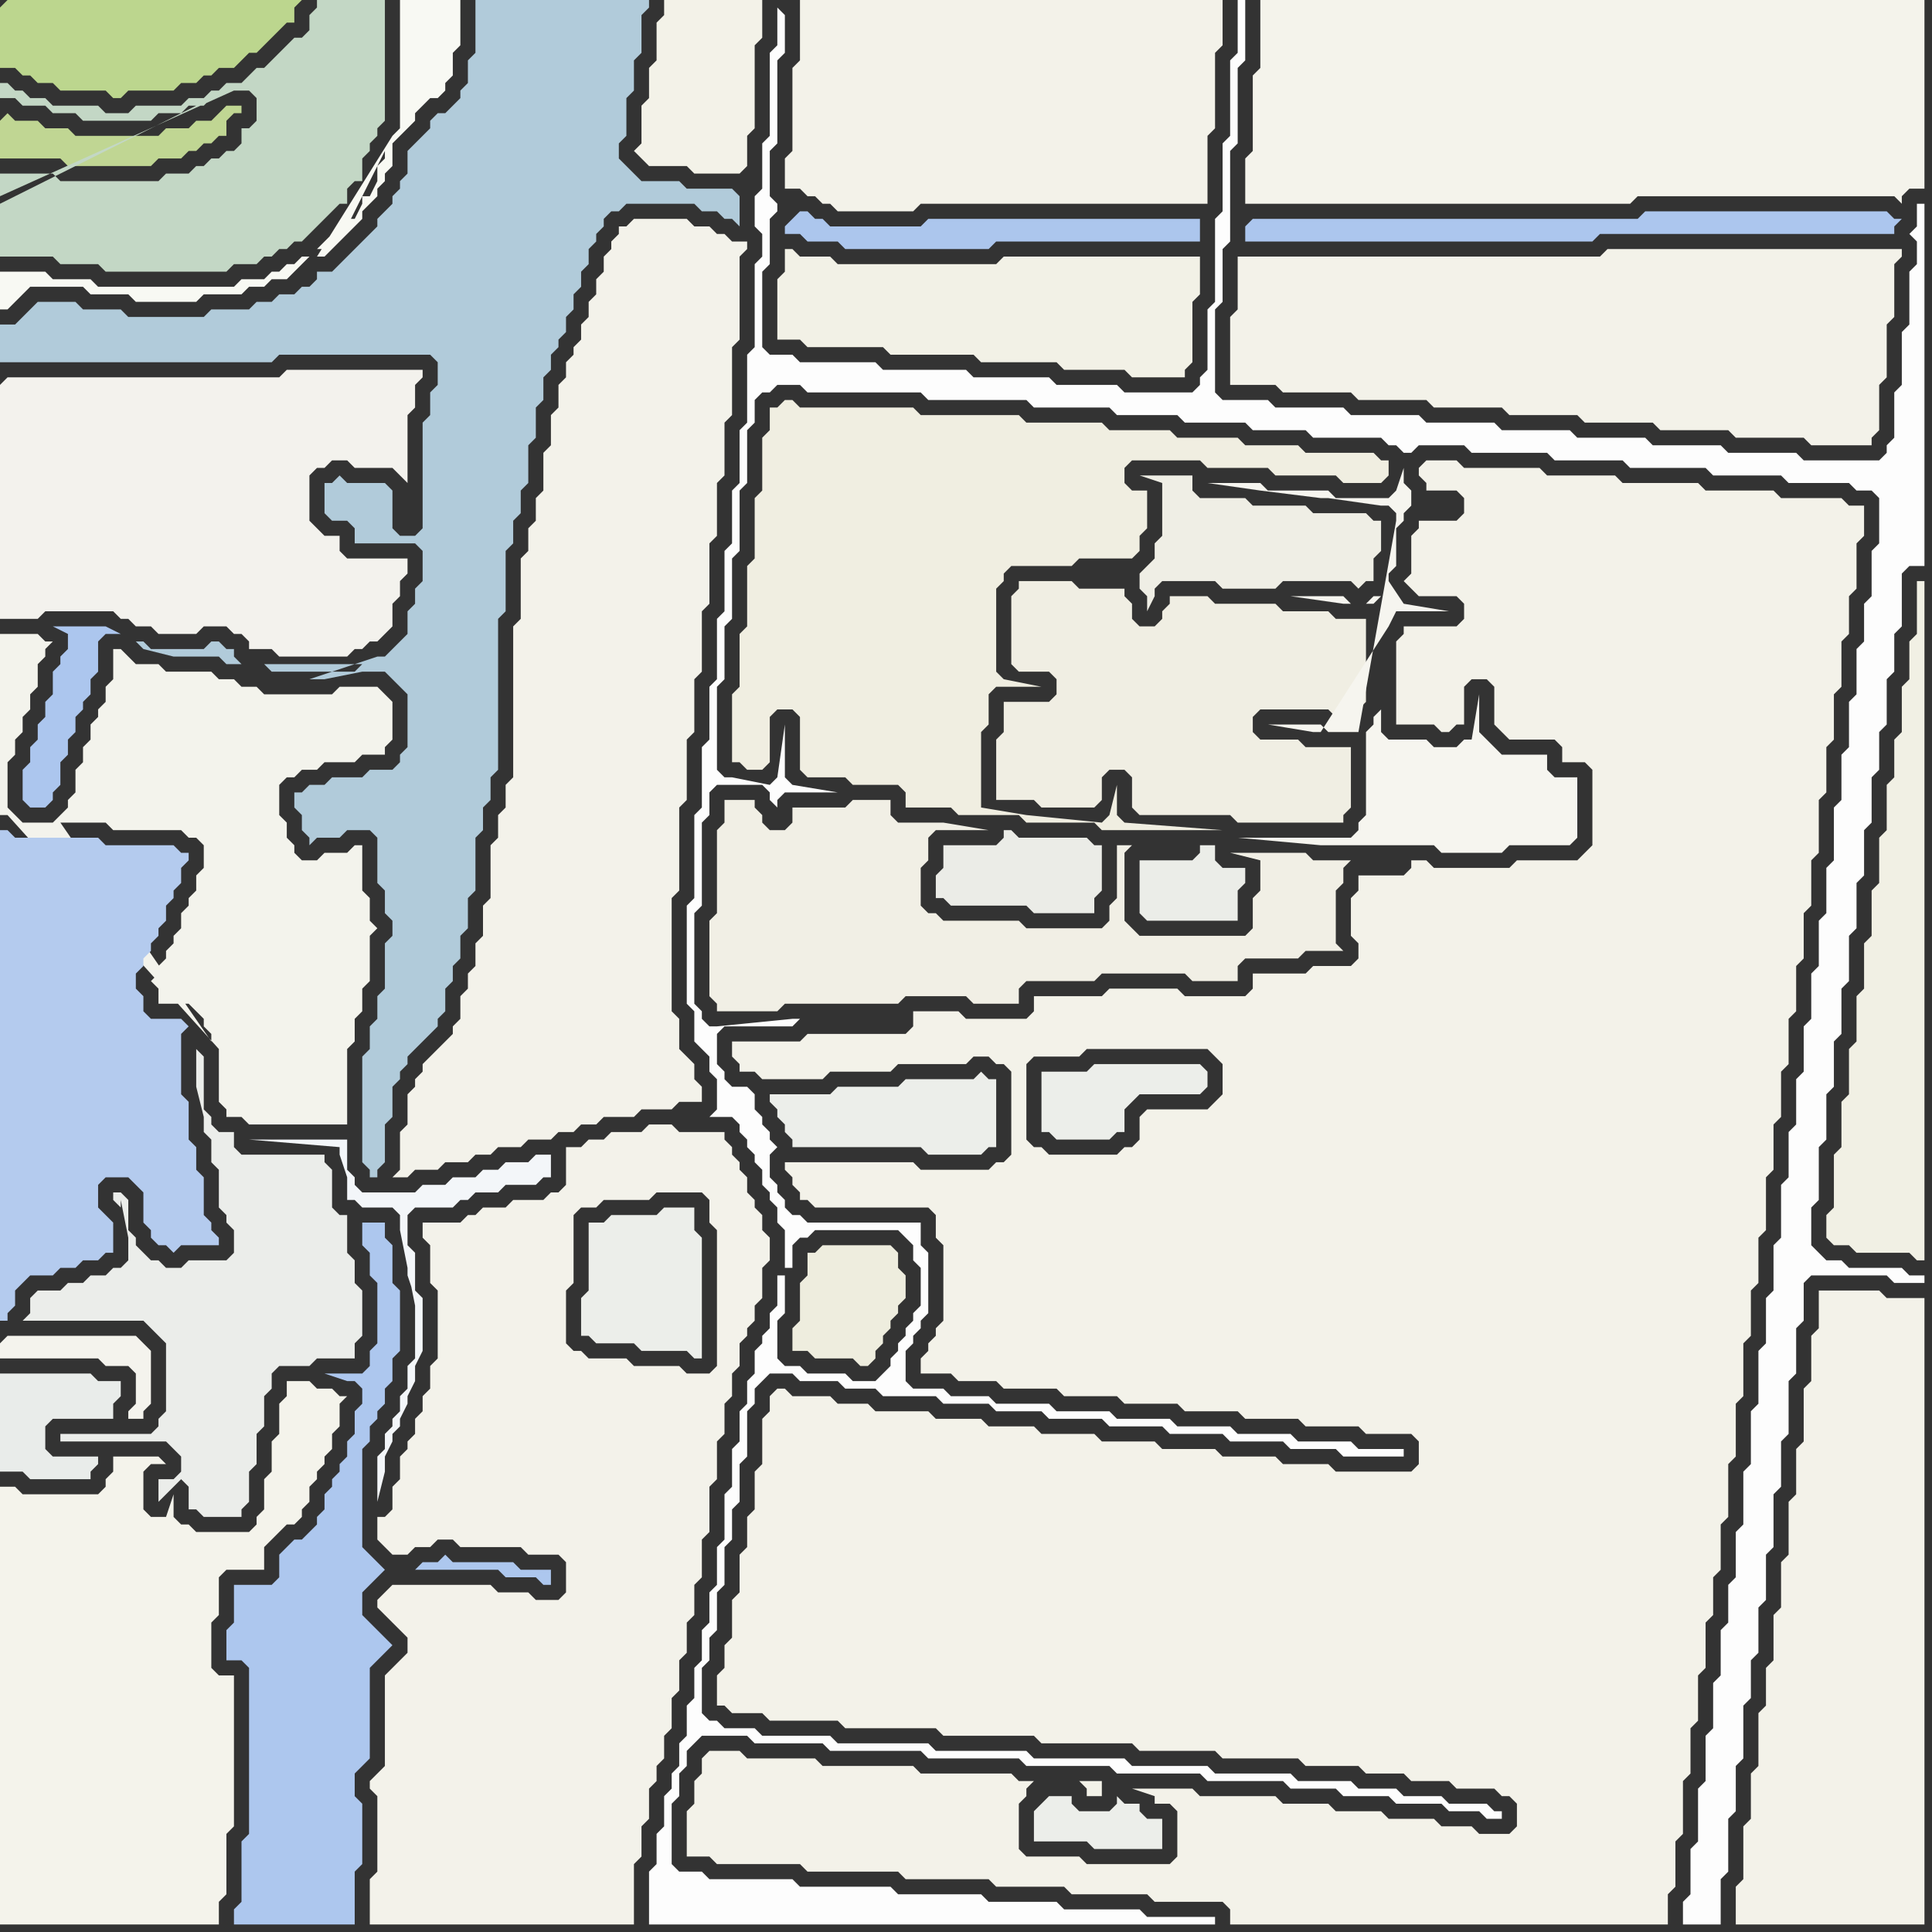 <svg width="256" height="256" xmlns="http://www.w3.org/2000/svg"><rect width="100%" height="100%" fill="#333333" stroke="none"/><script> 
var tempColor;
function hoverPath(evt){
obj = evt.target;
tempColor = obj.getAttribute("fill");
obj.setAttribute("fill","red");
//alert(tempColor);
//obj.setAttribute("stroke","red");}
function recoverPath(evt){
obj = evt.target;
obj.setAttribute("fill", tempColor);
//obj.setAttribute("stroke", tempColor);
}</script><path onmouseover="hoverPath(evt)" onmouseout="recoverPath(evt)" fill="rgb(192,214,147)" d="M  0,16l 0,5 8,0 1,1 11,0 1,-1 3,0 1,-1 1,0 1,-1 1,0 1,-1 1,0 0,-2 1,-1 1,0 0,-1 -2,0 -1,1 0,0 -1,1 -2,0 -1,1 -3,0 -1,1 -11,0 -1,-1 -3,0 -1,-1 -3,0 -1,-1 -1,1Z"/>
<path onmouseover="hoverPath(evt)" onmouseout="recoverPath(evt)" fill="rgb(244,243,235)" d="M  0,208l 0,47 29,0 0,-3 1,-1 0,-8 1,-1 0,-20 -2,0 -1,-1 0,-6 1,-1 0,-5 1,-1 5,0 0,-3 1,-1 1,-1 1,-1 1,0 1,-1 0,-1 1,-1 0,-2 1,-1 0,-1 1,-1 0,-1 1,-1 0,-2 1,-1 0,-3 1,-1 -1,0 -1,-1 -2,0 -1,-1 -3,0 0,2 -1,1 0,4 -1,1 0,4 -1,1 0,4 -1,1 0,1 -1,1 -7,0 -1,-1 -1,0 -1,-1 0,-3 -1,3 -2,0 -1,-1 0,-5 1,-1 2,0 -1,-1 -6,0 0,2 -1,1 0,1 -1,1 -10,0 -1,-1 -2,0Z"/>
<path onmouseover="hoverPath(evt)" onmouseout="recoverPath(evt)" fill="rgb(177,203,218)" d="M  49,88l -1,0 -1,1 -11,0 -1,-1 -3,0 -1,-1 0,-1 -1,0 -1,-1 -1,0 -1,1 -7,0 -1,-1 -1,0 1,1 4,1 6,0 1,1 19,0 -8,2 2,0 5,-1 3,0 1,1 1,1 1,1 0,7 -1,1 0,1 -1,1 -3,0 -1,1 -4,0 -1,1 -2,0 -1,1 -1,0 0,2 1,1 0,2 1,1 0,1 1,-1 3,0 1,-1 3,0 1,1 0,6 1,1 0,3 1,1 0,2 -1,1 0,6 -1,1 0,3 -1,1 0,3 -1,1 0,14 1,1 0,1 1,0 0,-1 1,-1 0,-5 1,-1 0,-4 1,-1 0,-1 1,-1 0,-1 1,-1 1,-1 1,-1 1,-1 0,-1 1,-1 0,-3 1,-1 0,-2 1,-1 0,-3 1,-1 0,-4 1,-1 0,-7 1,-1 0,-3 1,-1 0,-3 1,-1 0,-20 1,-1 0,-8 1,-1 0,-3 1,-1 0,-3 1,-1 0,-5 1,-1 0,-4 1,-1 0,-3 1,-1 0,-2 1,-1 0,-1 1,-1 0,-2 1,-1 0,-2 1,-1 0,-2 1,-1 0,-2 1,-1 0,-1 1,-1 0,-1 1,-1 1,0 1,-1 9,0 1,1 2,0 1,1 1,0 1,1 0,-4 -1,-1 -6,0 -1,-1 -5,0 -1,-1 -1,-1 -1,-1 0,-2 1,-1 0,-5 1,-1 0,-4 1,-1 0,-5 1,-1 0,-1 -23,0 0,7 -1,1 0,3 -1,1 0,1 -1,1 -1,1 -1,0 -1,1 0,1 -1,1 -1,1 -1,1 0,3 -1,1 0,1 -1,1 0,1 -1,1 -1,1 0,1 -1,1 -1,1 -3,3 -1,1 -2,0 0,1 -1,1 -1,0 -1,1 -2,0 -1,1 -2,0 -1,1 -5,0 -1,1 -10,0 -1,-1 -5,0 -1,-1 -5,0 -1,1 0,0 -1,1 -1,1 -2,0 0,5 36,0 1,-1 20,0 1,1 0,3 -1,1 0,3 -1,1 0,14 -1,1 -2,0 -1,-1 0,-5 -1,-1 -5,0 -1,-1 -1,1 -1,0 0,4 1,1 2,0 1,1 0,2 8,0 1,1 0,4 -1,1 0,2 -1,1 0,3 -1,1 -1,1 -1,1 -1,0 -9,3 8,-2Z"/>
<path onmouseover="hoverPath(evt)" onmouseout="recoverPath(evt)" fill="rgb(243,242,234)" d="M  51,224l 0,10 -1,1 -1,1 0,1 1,1 0,10 -1,1 0,6 35,0 0,-8 1,-1 0,-4 1,-1 0,-4 1,-1 0,-2 1,-1 0,-3 1,-1 0,-4 1,-1 0,-4 1,-1 0,-4 1,-1 0,-4 1,-1 0,-5 1,-1 0,-6 1,-1 0,-5 1,-1 0,-4 1,-1 0,-3 1,-1 0,-3 1,-1 0,-1 1,-1 0,-2 1,-1 0,-4 1,-1 0,-3 -1,-1 0,-2 -1,-1 0,-1 -1,-1 0,-2 -1,-1 0,-1 -1,-1 0,-1 -1,-1 0,-1 -6,0 -1,-1 -3,0 -1,1 -4,0 -1,1 -2,0 -1,1 -2,0 0,5 -1,1 -1,0 -1,1 -4,0 -1,1 -3,0 -1,1 -1,0 -1,1 -5,0 0,2 1,1 0,5 1,1 0,9 -1,1 0,3 -1,1 0,2 -1,1 0,2 -1,1 0,1 -1,1 0,3 -1,1 0,3 -1,1 -1,0 0,3 1,1 0,0 1,1 2,0 1,-1 2,0 1,-1 2,0 1,1 8,0 1,1 4,0 1,1 0,4 -1,1 -3,0 -1,-1 -4,0 -1,-1 -13,0 -1,1 -1,1 0,1 1,1 0,0 1,1 1,1 1,1 0,2 -1,1 -1,1 -1,1 0,2 44,-43 -1,1 -3,0 -1,-1 -6,0 -1,-1 -5,0 -1,-1 -1,0 -1,-1 0,-7 1,-1 0,-9 1,-1 2,0 1,-1 6,0 1,-1 6,0 1,1 0,3 1,1 0,18 -44,43Z"/>
<path onmouseover="hoverPath(evt)" onmouseout="recoverPath(evt)" fill="rgb(241,239,229)" d="M  96,108l 0,1 -1,1 0,11 -1,1 0,10 1,1 0,1 8,0 1,-1 15,0 1,-1 8,0 1,1 6,0 0,-2 1,-1 9,0 1,-1 11,0 1,1 6,0 0,-2 1,-1 7,0 1,-1 5,0 -1,-1 0,-7 1,-1 0,-2 1,-1 -5,0 -1,-1 -10,0 4,1 0,4 -1,1 0,4 -1,1 -14,0 -1,-1 -1,-1 0,-9 1,-1 -2,0 0,7 -1,1 0,2 -1,1 -10,0 -1,-1 -10,0 -1,-1 -1,0 -1,-1 0,-5 1,-1 0,-3 1,-1 7,0 -6,-1 -6,0 -1,-1 0,-2 -5,0 -1,1 -7,0 0,2 -1,1 -2,0 -1,-1 0,-1 -1,-1 0,-1 -4,0Z"/>
<path onmouseover="hoverPath(evt)" onmouseout="recoverPath(evt)" fill="rgb(243,242,233)" d="M  106,25l 0,0 1,1 1,0 1,1 1,0 1,1 10,0 1,-1 38,0 0,-9 1,-1 0,-10 1,-1 0,-6 -56,0 0,8 -1,1 0,11 -1,1 0,4Z"/>
<path onmouseover="hoverPath(evt)" onmouseout="recoverPath(evt)" fill="rgb(235,236,231)" d="M  125,112l 0,3 -1,1 0,3 1,0 1,1 10,0 1,1 8,0 0,-2 1,-1 0,-6 -1,0 -1,-1 -9,0 -1,-1 -1,0 0,1 -1,1Z"/>
<path onmouseover="hoverPath(evt)" onmouseout="recoverPath(evt)" fill="rgb(241,240,228)" d="M  255,91l 0,-14 -1,0 0,7 -1,1 0,5 -1,1 0,6 -1,1 0,5 -1,1 0,6 -1,1 0,6 -1,1 0,6 -1,1 0,6 -1,1 0,6 -1,1 0,6 -1,1 0,6 -1,1 0,7 -1,1 0,3 1,1 2,0 1,1 7,0 1,1 1,0Z"/>
<path onmouseover="hoverPath(evt)" onmouseout="recoverPath(evt)" fill="rgb(188,214,142)" d="M  0,1l 0,8 2,0 1,1 1,0 1,1 2,0 1,1 6,0 1,1 1,0 1,-1 6,0 1,-1 2,0 1,-1 1,0 1,-1 2,0 1,-1 1,-1 1,0 1,-1 1,-1 1,-1 1,-1 1,0 0,-2 1,-1 -39,0 -1,1Z"/>
<path onmouseover="hoverPath(evt)" onmouseout="recoverPath(evt)" fill="rgb(243,243,236)" d="M  29,139l 0,7 1,1 0,1 2,0 1,1 13,0 0,-10 1,-1 0,-3 1,-1 0,-3 1,-1 0,-6 1,-1 -1,-1 0,-3 -1,-1 0,-6 -1,0 -1,1 -3,0 -1,1 -2,0 -1,-1 0,-1 -1,-1 0,-2 -1,-1 0,-4 1,-1 1,0 1,-1 2,0 1,-1 4,0 1,-1 3,0 0,-1 1,-1 0,-5 -1,-1 0,0 -1,-1 -5,0 -1,1 -9,0 -1,-1 -2,0 -1,-1 -2,0 -1,-1 -6,0 -1,-1 -3,0 -1,-1 -1,-1 -1,0 0,4 -1,1 0,2 -1,1 0,1 -1,1 0,2 -1,1 0,2 -1,1 0,3 -1,1 0,1 -1,1 -1,1 -4,0 -1,-1 0,0 -1,-1 0,-6 1,-1 0,-2 1,-1 0,-2 1,-1 0,-2 1,-1 0,-3 1,-1 0,-1 1,-1 -1,0 -1,-1 -5,0 0,24 1,0 28,31 -21,-30 6,0 1,1 9,0 1,1 1,0 1,1 0,3 -1,1 0,2 -1,1 0,1 -1,1 0,2 -1,1 0,1 -1,1 0,1 -1,1 0,1 -1,1 1,1 0,2 4,0 1,1 1,1 0,1 1,1 0,1 -20,-29 21,30Z"/>
<path onmouseover="hoverPath(evt)" onmouseout="recoverPath(evt)" fill="rgb(173,199,238)" d="M  38,205l 0,0 -1,1 0,3 -1,1 -5,0 0,5 -1,1 0,4 2,0 1,1 0,22 -1,1 0,8 -1,1 0,2 16,0 0,-7 1,-1 0,-8 -1,-1 0,-3 1,-1 1,-1 0,-12 1,-1 1,-1 1,-1 -1,-1 -1,-1 -1,-1 -1,-1 0,-3 1,-1 1,-1 1,-1 -1,-1 -2,-2 0,-13 1,-1 0,-2 1,-1 0,-1 1,-1 0,-2 1,-1 0,-3 1,-1 0,-8 -1,-1 0,-5 -1,-1 0,-2 -3,0 0,3 1,1 0,3 1,1 0,8 -1,1 0,2 -1,1 -5,0 3,1 1,0 1,1 0,2 -1,1 0,3 -1,1 0,2 -1,1 0,1 -1,1 0,1 -1,1 0,2 -1,1 0,1 -1,1 -1,1 -1,0 -1,1 17,3 11,0 1,1 4,0 1,1 1,0 0,-2 -4,0 -1,-1 -8,0 -1,-1 -1,1 -2,0 -1,1 -17,-3Z"/>
<path onmouseover="hoverPath(evt)" onmouseout="recoverPath(evt)" fill="rgb(253,253,253)" d="M  103,1l 0,5 -1,1 0,11 -1,1 0,6 -1,1 0,4 1,1 0,3 -1,1 0,11 -1,1 0,9 -1,1 0,7 -1,1 0,7 -1,1 0,8 -1,1 0,8 -1,1 0,7 -1,1 0,8 -1,1 0,11 -1,1 0,13 1,1 0,4 1,1 1,1 0,2 1,1 0,4 -1,1 3,0 1,1 0,1 1,1 0,1 1,1 0,1 1,1 0,2 1,1 0,1 1,1 0,2 1,1 0,5 1,0 0,-3 1,-1 1,0 1,-1 11,0 1,1 1,1 0,2 1,1 0,5 -1,1 0,1 -1,1 0,1 -1,1 0,1 -1,1 0,1 -1,1 -1,1 -3,0 -1,-1 -5,0 -1,-1 -2,0 -1,-1 0,-5 1,-1 0,-5 -1,0 0,4 -1,1 0,2 -1,1 0,1 -1,1 0,3 -1,1 0,3 -1,1 0,4 -1,1 0,5 -1,1 0,6 -1,1 0,5 -1,1 0,4 -1,1 0,4 -1,1 0,4 -1,1 0,4 -1,1 0,3 -1,1 0,2 -1,1 0,4 -1,1 0,4 -1,1 0,7 75,0 0,-1 -9,0 -1,-1 -10,0 -1,-1 -9,0 -1,-1 -11,0 -1,-1 -12,0 -1,-1 -11,0 -1,-1 -3,0 -1,-1 0,-8 1,-1 0,-3 1,-1 0,-2 1,-1 1,-1 6,0 1,1 9,0 1,1 12,0 1,1 12,0 1,1 11,0 1,1 11,0 1,1 10,0 1,1 6,0 1,1 6,0 1,1 6,0 1,1 4,0 1,1 2,0 0,-1 -1,0 -1,-1 -5,0 -1,-1 -5,0 -1,-1 -5,0 -1,-1 -7,0 -1,-1 -10,0 -1,-1 -10,0 -1,-1 -12,0 -1,-1 -12,0 -1,-1 -12,0 -1,-1 -9,0 -1,-1 -4,0 -1,-1 -1,0 -1,-1 0,-6 1,-1 0,-3 1,-1 0,-5 1,-1 0,-5 1,-1 0,-4 1,-1 0,-5 1,-1 0,-6 1,-1 0,-2 1,-1 1,-1 3,0 1,1 5,0 1,1 4,0 1,1 7,0 1,1 6,0 1,1 6,0 1,1 7,0 1,1 7,0 1,1 7,0 1,1 7,0 1,1 6,0 1,1 8,0 0,-1 -6,0 -1,-1 -7,0 -1,-1 -7,0 -1,-1 -7,0 -1,-1 -7,0 -1,-1 -7,0 -1,-1 -7,0 -1,-1 -5,0 -1,-1 -4,0 -1,-1 0,-4 1,-1 0,-1 1,-1 0,-1 1,-1 0,-8 -1,-1 0,-3 -15,0 -1,-1 -1,0 -1,-1 0,-1 -1,-1 0,-1 -1,-1 0,-3 1,-1 -1,-1 0,-1 -1,-1 0,-1 -1,-1 0,-2 -1,-1 -2,0 -1,-1 0,-1 -1,-1 0,-4 1,-1 9,0 1,-1 -1,0 -10,1 -1,0 -1,-1 0,-1 -1,-1 0,-12 1,-1 0,-11 1,-1 0,-3 1,-1 6,0 1,1 0,1 1,1 0,-1 1,-1 7,0 -6,-1 -1,-1 0,-7 -1,7 0,0 -1,1 -5,-1 -1,0 -1,-1 0,-11 1,-1 0,-7 1,-1 0,-8 1,-1 0,-8 1,-1 0,-7 1,-1 0,-3 1,-1 1,0 1,-1 3,0 1,1 15,0 1,1 13,0 1,1 10,0 1,1 8,0 1,1 8,0 1,1 7,0 1,1 9,0 1,1 1,0 1,1 1,0 1,-1 6,0 1,1 10,0 1,1 9,0 1,1 10,0 1,1 9,0 1,1 8,0 1,1 2,0 1,1 0,6 -1,1 0,6 -1,1 0,5 -1,1 0,6 -1,1 0,6 -1,1 0,6 -1,1 0,7 -1,1 0,6 -1,1 0,6 -1,1 0,6 -1,1 0,6 -1,1 0,6 -1,1 0,6 -1,1 0,7 -1,1 0,6 -1,1 0,6 -1,1 0,7 -1,1 0,7 -1,1 0,7 -1,1 0,6 -1,1 0,5 -1,1 0,6 -1,1 0,6 -1,1 0,6 -1,1 0,7 -1,1 0,6 -1,1 0,3 5,0 0,-6 1,-1 0,-7 1,-1 0,-6 1,-1 0,-7 1,-1 0,-5 1,-1 0,-6 1,-1 0,-6 1,-1 0,-7 1,-1 0,-6 1,-1 0,-7 1,-1 0,-6 1,-1 0,-5 1,-1 10,0 1,1 4,0 0,-1 -2,0 -1,-1 -7,0 -1,-1 -2,0 -1,-1 -1,-1 0,-5 1,-1 0,-7 1,-1 0,-6 1,-1 0,-6 1,-1 0,-6 1,-1 0,-6 1,-1 0,-6 1,-1 0,-6 1,-1 0,-6 1,-1 0,-5 1,-1 0,-6 1,-1 0,-5 1,-1 0,-7 1,-1 2,0 0,-48 -1,0 0,3 -1,1 1,1 0,3 -1,1 0,7 -1,1 0,7 -1,1 0,6 -1,1 0,1 -1,1 -10,0 -1,-1 -9,0 -1,-1 -9,0 -1,-1 -9,0 -1,-1 -9,0 -1,-1 -9,0 -1,-1 -9,0 -1,-1 -9,0 -1,-1 -6,0 -1,-1 0,-11 1,-1 0,-7 1,-1 0,-12 1,-1 0,-10 1,-1 0,-8 -1,0 0,7 -1,1 0,10 -1,1 0,9 -1,1 0,11 -1,1 0,8 -1,1 0,1 -1,1 -9,0 -1,-1 -8,0 -1,-1 -10,0 -1,-1 -11,0 -1,-1 -10,0 -1,-1 -3,0 -1,-1 0,-10 1,-1 0,-6 1,-1 0,-1 -1,-1 0,-6 1,-1 0,-11 1,-1 0,-5 -1,-1 1,-1 -1,1Z"/>
<path onmouseover="hoverPath(evt)" onmouseout="recoverPath(evt)" fill="rgb(236,238,234)" d="M  103,145l -1,0 0,1 1,1 0,1 1,1 0,1 1,1 0,1 17,0 1,1 7,0 1,-1 1,0 0,-9 -1,0 -1,-1 -1,1 -9,0 -1,1 -8,0 -1,1Z"/>
<path onmouseover="hoverPath(evt)" onmouseout="recoverPath(evt)" fill="rgb(172,198,237)" d="M  105,29l 0,0 -1,1 0,1 2,0 1,1 4,0 1,1 19,0 1,-1 27,0 0,-3 -36,0 -1,1 -12,0 -1,-1 -1,0 -1,-1 -1,0 -1,1Z"/>
<path onmouseover="hoverPath(evt)" onmouseout="recoverPath(evt)" fill="rgb(239,238,229)" d="M  154,69l 0,2 -1,1 0,2 -1,1 -1,1 0,2 1,1 0,2 1,-2 0,-1 1,-1 7,0 1,1 7,0 1,-1 9,0 1,1 1,-1 1,0 0,-3 1,-1 0,-4 -1,0 -1,-1 -7,0 -1,-1 -7,0 -1,-1 -6,0 -1,-1 0,-2 -7,0 3,1 0,5 -4,7 0,0 4,-7Z"/>
<path onmouseover="hoverPath(evt)" onmouseout="recoverPath(evt)" fill="rgb(243,242,233)" d="M  241,173l 0,3 -1,1 0,6 -1,1 0,7 -1,1 0,6 -1,1 0,7 -1,1 0,6 -1,1 0,6 -1,1 0,5 -1,1 0,7 -1,1 0,6 -1,1 0,7 -1,1 0,5 25,0 0,-83 -5,0 -1,-1 -8,0Z"/>
<path onmouseover="hoverPath(evt)" onmouseout="recoverPath(evt)" fill="rgb(244,243,237)" d="M  0,178l 0,2 13,0 1,1 3,0 1,1 0,4 -1,1 0,1 2,0 0,-1 1,-1 0,-7 -1,-1 0,0 -1,-1 -17,0 -1,1Z"/>
<path onmouseover="hoverPath(evt)" onmouseout="recoverPath(evt)" fill="rgb(233,236,234)" d="M  1,182l -1,0 0,13 3,0 1,1 8,0 0,-1 1,-1 0,-1 -6,0 -1,-1 0,-3 1,-1 8,0 0,-2 1,-1 0,-2 -3,0 -1,-1Z"/>
<path onmouseover="hoverPath(evt)" onmouseout="recoverPath(evt)" fill="rgb(180,203,238)" d="M  0,138l 0,37 1,0 0,-1 1,-1 0,-2 1,-1 1,-1 3,0 1,-1 2,0 1,-1 2,0 1,-1 1,0 0,-4 -1,-1 0,0 -1,-1 0,-3 1,-1 3,0 1,1 1,1 0,4 1,1 0,1 1,1 1,0 1,1 1,-1 5,0 0,-1 -1,-1 0,-1 -1,-1 0,-5 -1,-1 0,-3 -1,-1 0,-5 -1,-1 0,-8 1,-1 -1,-1 -4,0 -1,-1 0,-2 -1,-1 0,-2 1,-1 0,-1 1,-1 0,-1 1,-1 0,-1 1,-1 0,-2 1,-1 0,-1 1,-1 0,-2 1,-1 0,-1 -1,0 -1,-1 -9,0 -1,-1 -11,0 -1,-1 -1,0Z"/>
<path onmouseover="hoverPath(evt)" onmouseout="recoverPath(evt)" fill="rgb(235,237,234)" d="M  30,162l 0,0 1,1 0,3 -1,1 -5,0 -1,1 -2,0 -1,-1 -1,0 -1,-1 -1,-1 0,-1 -1,-1 0,-4 -1,-1 -1,0 0,1 1,1 0,-1 1,5 0,3 -1,1 -1,0 -1,1 -2,0 -1,1 -2,0 -1,1 -3,0 -1,1 0,2 -1,1 16,0 1,1 1,1 1,1 0,9 -1,1 0,1 -1,1 -12,0 0,1 14,0 1,1 1,1 0,2 -1,1 -2,0 0,3 3,-3 1,1 0,3 1,0 1,1 5,0 0,-1 1,-1 0,-4 1,-1 0,-4 1,-1 0,-4 1,-1 0,-2 1,-1 4,0 1,-1 5,0 0,-2 1,-1 0,-6 -1,-1 0,-3 -1,-1 0,-5 -1,0 -1,-1 0,-5 -1,-1 0,-1 -11,0 -1,-1 0,-2 -2,0 -1,-1 0,-1 -1,-1 0,-7 -1,-1 0,5 1,4 0,2 1,1 0,3 1,1 0,5 1,1Z"/>
<path onmouseover="hoverPath(evt)" onmouseout="recoverPath(evt)" fill="rgb(243,246,249)" d="M  56,178l 0,-6 -1,-1 0,-5 -1,-1 0,-4 1,-1 5,0 1,-1 1,0 1,-1 3,0 1,-1 4,0 1,-1 1,0 0,-3 -2,0 -1,1 -3,0 -1,1 -2,0 -1,1 -3,0 -1,1 -3,0 -1,1 -7,0 -1,-1 0,-1 -1,-1 0,-4 -13,0 12,1 0,1 1,3 0,3 1,0 1,1 4,0 1,1 0,2 3,15 -2,-12 0,3 1,3 0,8 -1,1 0,3 -1,1 0,2 -1,1 0,1 -1,1 0,2 -1,1 0,6 1,-4 0,-2 1,-2 0,-1 1,-1 0,-1 1,-2 0,-1 1,-2 0,-2 1,-2Z"/>
<path onmouseover="hoverPath(evt)" onmouseout="recoverPath(evt)" fill="rgb(236,238,234)" d="M  78,162l 0,9 -1,1 0,5 1,0 1,1 5,0 1,1 6,0 1,1 1,0 0,-16 -1,-1 0,-3 -4,0 -1,1 -6,0 -1,1Z"/>
<path onmouseover="hoverPath(evt)" onmouseout="recoverPath(evt)" fill="rgb(243,242,234)" d="M  83,30l -1,0 0,1 -1,1 0,1 -1,1 0,2 -1,1 0,2 -1,1 0,2 -1,1 0,2 -1,1 0,1 -1,1 0,2 -1,1 0,3 -1,1 0,4 -1,1 0,5 -1,1 0,3 -1,1 0,3 -1,1 0,8 -1,1 0,20 -1,1 0,3 -1,1 0,3 -1,1 0,7 -1,1 0,4 -1,1 0,3 -1,1 0,2 -1,1 0,3 -1,1 0,1 -1,1 -1,1 -1,1 -1,1 0,1 -1,1 0,1 -1,1 0,4 -1,1 0,5 -1,1 2,0 1,-1 3,0 1,-1 3,0 1,-1 2,0 1,-1 3,0 1,-1 3,0 1,-1 2,0 1,-1 2,0 1,-1 4,0 1,-1 4,0 1,-1 3,0 0,-2 -1,-1 0,-2 -1,-1 -1,-1 0,-4 -1,-1 0,-15 1,-1 0,-11 1,-1 0,-8 1,-1 0,-7 1,-1 0,-8 1,-1 0,-8 1,-1 0,-7 1,-1 0,-7 1,-1 0,-9 1,-1 0,-11 1,-1 0,-1 -2,0 -1,-1 -1,0 -1,-1 -2,0 -1,-1 -7,0 -1,1Z"/>
<path onmouseover="hoverPath(evt)" onmouseout="recoverPath(evt)" fill="rgb(243,242,233)" d="M  93,234l 0,1 -1,1 0,3 -1,1 0,6 3,0 1,1 11,0 1,1 12,0 1,1 11,0 1,1 9,0 1,1 10,0 1,1 9,0 1,1 0,2 58,0 0,-4 1,-1 0,-6 1,-1 0,-7 1,-1 0,-6 1,-1 0,-6 1,-1 0,-6 1,-1 0,-5 1,-1 0,-6 1,-1 0,-7 1,-1 0,-7 1,-1 0,-7 1,-1 0,-6 1,-1 0,-6 1,-1 0,-7 1,-1 0,-6 1,-1 0,-6 1,-1 0,-6 1,-1 0,-6 1,-1 0,-6 1,-1 0,-6 1,-1 0,-7 1,-1 0,-6 1,-1 0,-6 1,-1 0,-6 1,-1 0,-5 1,-1 0,-6 1,-1 0,-4 -2,0 -1,-1 -8,0 -1,-1 -9,0 -1,-1 -10,0 -1,-1 -9,0 -1,-1 -10,0 -1,-1 -4,0 -1,1 0,1 1,1 0,1 4,0 1,1 0,2 -1,1 -5,0 0,1 -1,1 0,5 -1,1 1,1 0,0 1,1 5,0 1,1 0,2 -1,1 -7,0 0,1 -1,1 0,11 5,0 1,1 1,0 1,-1 1,0 0,-5 1,-1 2,0 1,1 0,5 1,1 1,1 6,0 1,1 0,2 3,0 1,1 0,10 -1,1 -1,1 -8,0 -1,1 -10,0 -1,-1 -2,0 0,1 -1,1 -6,0 0,2 -1,1 0,5 1,1 0,2 -1,1 -5,0 -1,1 -7,0 0,2 -1,1 -8,0 -1,-1 -9,0 -1,1 -9,0 0,2 -1,1 -8,0 -1,-1 -6,0 0,2 -1,1 -13,0 -1,1 -9,0 0,2 1,1 0,1 2,0 1,1 8,0 1,-1 8,0 1,-1 9,0 1,-1 2,0 1,1 1,0 1,1 0,11 -1,1 -1,0 -1,1 -9,0 -1,-1 -17,0 0,1 1,1 0,1 1,1 0,1 1,0 1,1 15,0 1,1 0,3 1,1 0,10 -1,1 0,1 -1,1 0,1 -1,1 0,2 4,0 1,1 5,0 1,1 7,0 1,1 7,0 1,1 7,0 1,1 7,0 1,1 7,0 1,1 7,0 1,1 6,0 1,1 0,3 -1,1 -10,0 -1,-1 -6,0 -1,-1 -7,0 -1,-1 -7,0 -1,-1 -7,0 -1,-1 -7,0 -1,-1 -6,0 -1,-1 -6,0 -1,-1 -7,0 -1,-1 -4,0 -1,-1 -5,0 -1,-1 -1,0 -1,1 0,2 -1,1 0,6 -1,1 0,5 -1,1 0,4 -1,1 0,5 -1,1 0,5 -1,1 0,3 -1,1 0,4 1,0 1,1 4,0 1,1 9,0 1,1 12,0 1,1 12,0 1,1 12,0 1,1 10,0 1,1 10,0 1,1 7,0 1,1 5,0 1,1 5,0 1,1 5,0 1,1 1,0 1,1 0,3 -1,1 -4,0 -1,-1 -4,0 -1,-1 -6,0 -1,-1 -6,0 -1,-1 -6,0 -1,-1 -10,0 -1,-1 -8,0 3,1 0,1 2,0 1,1 0,6 -1,1 -11,0 -1,-1 -7,0 -1,-1 0,-6 1,-1 0,-1 1,-1 6,0 1,1 0,1 2,0 0,-2 -11,0 -1,-1 -12,0 -1,-1 -12,0 -1,-1 -9,0 -1,-1 -4,0 -1,1 0,1 43,-83 0,-10 1,-1 6,0 1,-1 16,0 1,1 1,1 0,4 -1,1 -1,1 -8,0 -1,1 0,3 -1,1 -1,0 -1,1 -9,0 -1,-1 -1,0 -1,-1 -43,83Z"/>
<path onmouseover="hoverPath(evt)" onmouseout="recoverPath(evt)" fill="rgb(243,242,232)" d="M  99,22l 0,-4 1,-1 0,-11 1,-1 0,-5 -13,0 0,2 -1,1 0,5 -1,1 0,4 -1,1 0,5 -1,1 1,1 0,0 1,1 5,0 1,1 6,0 1,-1Z"/>
<path onmouseover="hoverPath(evt)" onmouseout="recoverPath(evt)" fill="rgb(236,238,234)" d="M  138,142l 0,8 1,0 1,1 7,0 1,-1 1,0 0,-3 1,-1 1,-1 8,0 1,-1 0,-2 -1,-1 -14,0 -1,1Z"/>
<path onmouseover="hoverPath(evt)" onmouseout="recoverPath(evt)" fill="rgb(235,237,232)" d="M  151,114l 0,7 1,1 12,0 0,-4 1,-1 0,-2 -3,0 -1,-1 0,-2 -2,0 0,1 -1,1Z"/>
<path onmouseover="hoverPath(evt)" onmouseout="recoverPath(evt)" fill="rgb(240,238,227)" d="M  149,102l 0,0 1,1 0,4 1,1 12,0 1,1 14,0 0,-1 1,-1 0,-8 -6,0 -1,-1 -5,0 -1,-1 0,-2 1,-1 9,0 1,1 3,0 0,-1 1,-1 0,-11 -4,0 -1,-1 -6,0 -1,-1 -8,0 -1,-1 -5,0 0,1 -1,1 0,1 -1,1 -2,0 -1,-1 0,-2 -1,-1 0,-1 -6,0 -1,-1 -7,0 0,1 -1,1 0,9 1,1 4,0 1,1 0,2 -1,1 -6,0 0,4 -1,1 0,8 5,0 1,1 7,0 1,-1 0,-3 1,-1Z"/>
<path onmouseover="hoverPath(evt)" onmouseout="recoverPath(evt)" fill="rgb(172,198,238)" d="M  165,30l 0,2 46,0 1,-1 39,0 0,-1 1,-1 -1,0 -1,-1 -32,0 -1,1 -51,0 -1,1Z"/>
<path onmouseover="hoverPath(evt)" onmouseout="recoverPath(evt)" fill="rgb(195,215,197)" d="M  0,27l 0,7 7,0 1,1 5,0 1,1 16,0 1,-1 3,0 1,-1 1,0 1,-1 1,0 1,-1 1,0 1,-1 2,-2 1,-1 1,-1 1,0 0,-2 1,-1 1,0 0,-3 1,-1 0,-1 1,-1 0,-1 1,-1 0,-16 -9,0 0,1 -1,1 0,2 -1,1 -1,0 -1,1 -1,1 -1,1 -1,1 -1,0 -1,1 -1,1 -2,0 -1,1 -1,0 -1,1 -2,0 -1,1 -6,0 -1,1 -3,0 -1,-1 -6,0 -1,-1 -2,0 -1,-1 -1,0 -1,-1 -1,0 0,2 2,0 1,1 3,0 1,1 3,0 1,1 9,0 1,-1 3,0 1,-1 2,0 1,-1 -28,14 31,-15 2,0 1,1 0,3 -1,1 -1,0 0,2 -1,1 -1,0 -1,1 -1,0 -1,1 -1,0 -1,1 -3,0 -1,1 -13,0 -1,-1 -7,0 0,3 31,-14 -31,15Z"/>
<path onmouseover="hoverPath(evt)" onmouseout="recoverPath(evt)" fill="rgb(243,242,237)" d="M  0,51l 0,31 5,0 1,-1 9,0 1,1 1,0 1,1 2,0 1,1 5,0 1,-1 3,0 1,1 1,0 1,1 0,1 3,0 1,1 9,0 1,-1 1,0 1,-1 1,0 1,-1 1,-1 0,-3 1,-1 0,-2 1,-1 0,-2 -8,0 -1,-1 0,-2 -2,0 -1,-1 -1,-1 0,-6 1,-1 1,0 1,-1 2,0 1,1 5,0 1,1 1,1 0,-9 1,-1 0,-3 1,-1 0,-1 -18,0 -1,1 -36,0 -1,1Z"/>
<path onmouseover="hoverPath(evt)" onmouseout="recoverPath(evt)" fill="rgb(172,198,238)" d="M  8,87l 0,1 -1,1 0,3 -1,1 0,2 -1,1 0,2 -1,1 0,2 -1,1 0,4 1,1 2,0 1,-1 0,-1 1,-1 0,-3 1,-1 0,-2 1,-1 0,-2 1,-1 0,-1 1,-1 0,-2 1,-1 0,-4 1,-1 2,0 -2,-1 -7,0 2,1 0,2 -1,1Z"/>
<path onmouseover="hoverPath(evt)" onmouseout="recoverPath(evt)" fill="rgb(248,249,243)" d="M  40,35l 0,0 1,-1 -1,0 -1,1 -1,0 -1,1 -1,0 -1,1 -3,0 -1,1 -18,0 -1,-1 -5,0 -1,-1 -6,0 0,5 1,0 1,-1 0,0 2,-2 7,0 1,1 5,0 1,1 8,0 1,-1 5,0 1,-1 2,0 1,-1 2,0 1,-1 1,-1 2,-1 1,0 1,-1 1,-1 2,-2 1,-1 0,-1 1,-1 1,-1 0,-1 1,-1 0,-1 1,-1 0,-3 2,-2 1,-1 0,-1 1,-1 1,-1 1,0 1,-1 0,-1 1,-1 0,-3 1,-1 0,-6 -8,0 0,17 -1,1 -10,16 -2,1 11,-15 0,1 -1,1 0,2 1,-2 0,0 -2,4 -1,0 0,1 -1,2 -1,0 -1,1 -1,1 -2,2 1,0 2,-2 1,-1 5,-10 -11,15Z"/>
<path onmouseover="hoverPath(evt)" onmouseout="recoverPath(evt)" fill="rgb(242,241,230)" d="M  106,34l 0,0 -1,-1 -1,0 0,3 -1,1 0,8 3,0 1,1 10,0 1,1 11,0 1,1 10,0 1,1 8,0 1,1 7,0 0,-1 1,-1 0,-8 1,-1 0,-5 -26,0 -1,1 -21,0 -1,-1Z"/>
<path onmouseover="hoverPath(evt)" onmouseout="recoverPath(evt)" fill="rgb(238,237,222)" d="M  108,166l -1,0 0,3 -1,1 0,5 -1,1 0,3 2,0 1,1 5,0 1,1 1,0 1,-1 0,-1 1,-1 0,-1 1,-1 0,-1 1,-1 0,-1 1,-1 0,-3 -1,-1 0,-2 -1,-1 -9,0 -1,1Z"/>
<path onmouseover="hoverPath(evt)" onmouseout="recoverPath(evt)" fill="rgb(240,238,225)" d="M  110,103l 2,0 1,1 6,0 1,1 0,2 6,0 1,1 8,0 1,1 9,0 1,1 16,0 -13,-1 0,0 -1,-1 0,-4 -1,4 -1,1 -10,-1 -6,-1 0,-10 1,-1 0,-4 1,-1 6,0 -5,-1 0,0 -1,-1 0,-11 1,-1 0,-1 1,-1 8,0 1,-1 7,0 1,-1 0,-2 1,-1 0,-5 -2,0 -1,-1 0,-2 1,-1 9,0 1,1 8,0 1,1 8,0 1,1 5,0 1,-1 0,-2 -1,0 -1,-1 -9,0 -1,-1 -7,0 -1,-1 -8,0 -1,-1 -8,0 -1,-1 -10,0 -1,-1 -13,0 -1,-1 -15,0 -1,-1 -1,0 -1,1 -1,0 0,3 -1,1 0,7 -1,1 0,8 -1,1 0,8 -1,1 0,7 -1,1 0,9 1,0 1,1 2,0 1,-1 0,-6 1,-1 2,0 1,1 0,7 1,1Z"/>
<path onmouseover="hoverPath(evt)" onmouseout="recoverPath(evt)" fill="rgb(236,238,234)" d="M  138,239l 0,0 -1,1 0,4 7,0 1,1 9,0 0,-4 -2,0 -1,-1 0,-1 -2,0 -1,-1 0,1 -1,1 -4,0 -1,-1 0,-1 -3,0 -1,1Z"/>
<path onmouseover="hoverPath(evt)" onmouseout="recoverPath(evt)" fill="rgb(243,242,233)" d="M  165,34l -1,0 0,7 -1,1 0,9 6,0 1,1 9,0 1,1 9,0 1,1 9,0 1,1 9,0 1,1 9,0 1,1 9,0 1,1 9,0 1,1 8,0 0,-1 1,-1 0,-6 1,-1 0,-7 1,-1 0,-7 1,-1 0,-1 -39,0 -1,1Z"/>
<path onmouseover="hoverPath(evt)" onmouseout="recoverPath(evt)" fill="rgb(244,243,235)" d="M  167,7l 0,2 -1,1 0,10 -1,1 0,6 51,0 1,-1 34,0 1,1 0,-1 1,-1 2,0 0,-25 -88,0Z"/>
<path onmouseover="hoverPath(evt)" onmouseout="recoverPath(evt)" fill="rgb(246,245,239)" d="M  183,79l -1,0 -1,1 -2,0 -1,-1 -7,0 7,1 4,0 1,-1 0,15 -1,1 0,1 -1,1 0,11 -1,1 0,1 -1,1 -15,0 11,1 15,0 1,1 8,0 1,-1 8,0 1,-1 0,-8 -3,0 -1,-1 0,-2 -6,0 -1,-1 -1,-1 -1,-1 0,-5 -1,6 -1,0 -1,1 -3,0 -1,-1 -5,0 -1,-1 0,-18 -3,18 -4,0 -1,-1 -7,0 6,1 1,0 9,-14 0,0 1,-2 7,0 -6,-1 0,0 -2,-3 0,-1 1,-1 0,-5 1,-1 0,-1 1,-1 0,-2 -1,-1 0,-2 -1,3 0,0 -1,1 -7,0 -1,-1 -8,0 -1,-1 -7,0 7,1 0,0 8,1 1,0 7,1 1,0 1,1 0,1 -5,28 3,-18Z"/>
</svg>